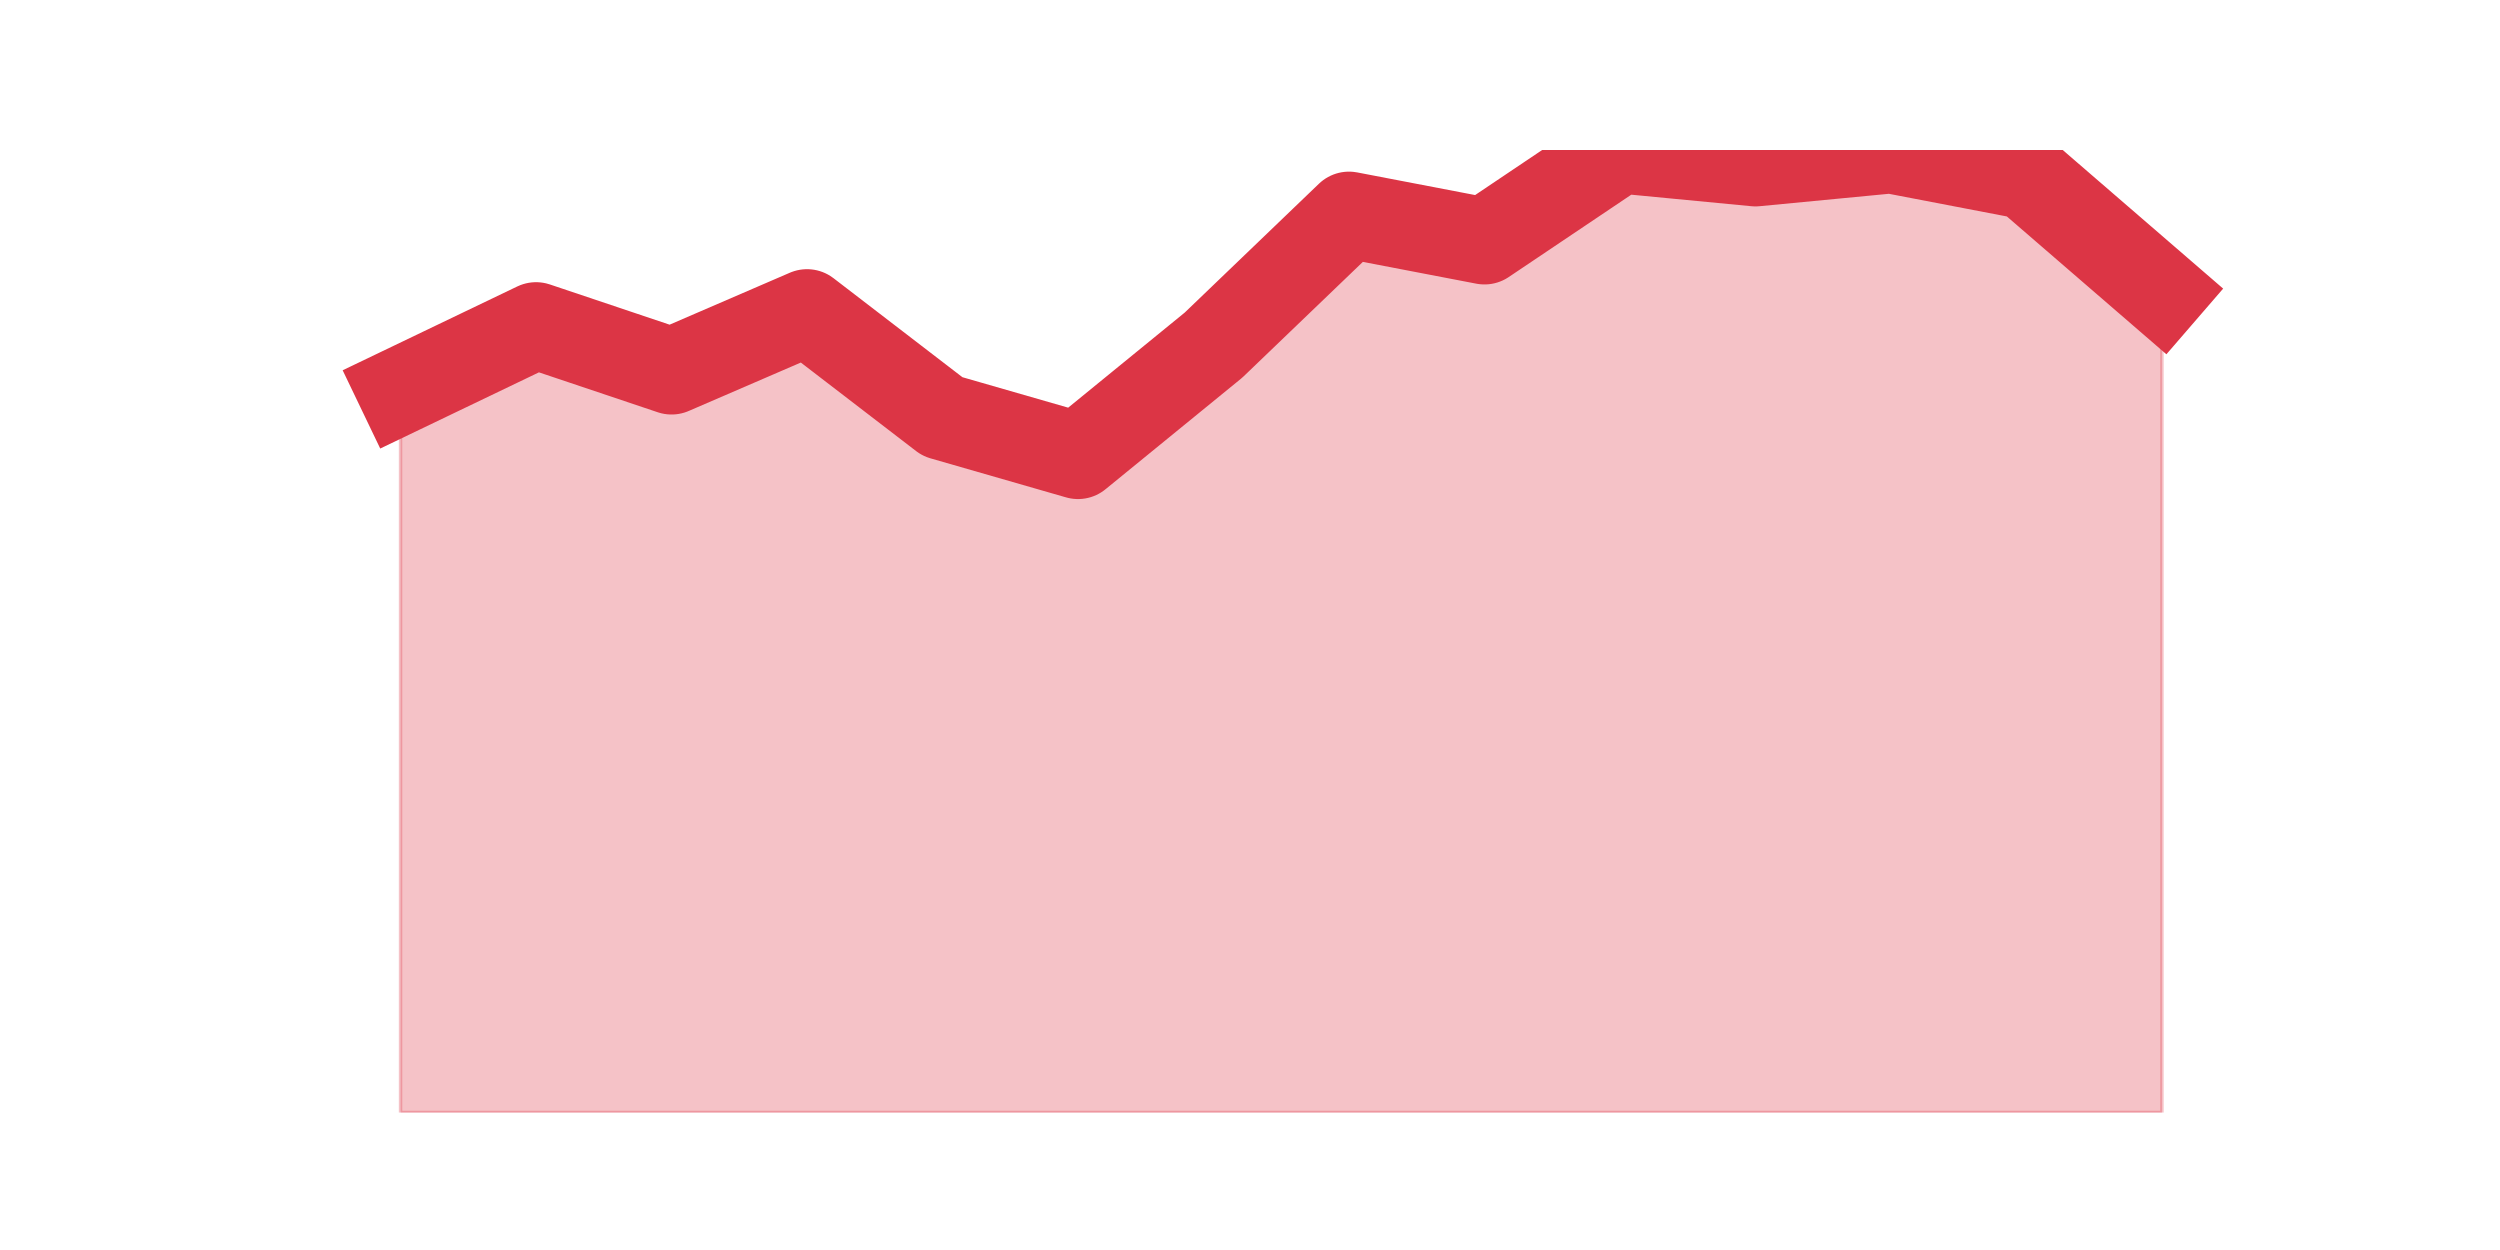 <?xml version="1.0" encoding="utf-8" standalone="no"?>
<!DOCTYPE svg PUBLIC "-//W3C//DTD SVG 1.1//EN"
  "http://www.w3.org/Graphics/SVG/1.1/DTD/svg11.dtd">
<svg height="360pt" version="1.1" viewBox="0 0 720 360" width="720pt" xmlns="http://www.w3.org/2000/svg" xmlns:xlink="http://www.w3.org/1999/xlink">
 <defs>
  <style type="text/css">*{stroke-linecap:butt;stroke-linejoin:round;}</style>
 </defs>
 <g id="figure_1">
  <g id="patch_1">
   <path d="M 0 360 
L 720 360 
L 720 0 
L 0 0 
z
" style="fill:none;"/>
  </g>
  <g id="axes_1">
   <g id="matplotlib.axis_1"/>
   <g id="matplotlib.axis_2"/>
   <g id="PolyCollection_1">
    <defs>
     <path d="M 115.364 -247.5 
L 115.364 -39.6 
L 154.385 -39.6 
L 193.406 -39.6 
L 232.427 -39.6 
L 271.448 -39.6 
L 310.469 -39.6 
L 349.49 -39.6 
L 388.51 -39.6 
L 427.531 -39.6 
L 466.552 -39.6 
L 505.573 -39.6 
L 544.594 -39.6 
L 583.615 -39.6 
L 622.636 -39.6 
L 622.636 -275.595 
L 622.636 -275.595 
L 583.615 -309.308 
L 544.594 -316.8 
L 505.573 -313.054 
L 466.552 -316.8 
L 427.531 -290.578 
L 388.51 -298.07 
L 349.49 -260.611 
L 310.469 -228.77 
L 271.448 -240.008 
L 232.427 -269.976 
L 193.406 -253.119 
L 154.385 -266.23 
L 115.364 -247.5 
z
" id="mf2e01adca7" style="stroke:#dc3545;stroke-opacity:0.3;"/>
    </defs>
    <g clip-path="url(#p7ad5b73d29)">
     <use style="fill:#dc3545;fill-opacity:0.3;stroke:#dc3545;stroke-opacity:0.3;" x="0" xlink:href="#mf2e01adca7" y="360"/>
    </g>
   </g>
   <g id="line2d_1">
    <path clip-path="url(#p7ad5b73d29)" d="M 115.364 112.5 
L 154.385 93.77 
L 193.406 106.881 
L 232.427 90.024 
L 271.448 119.992 
L 310.469 131.23 
L 349.49 99.389 
L 388.51 61.93 
L 427.531 69.422 
L 466.552 43.2 
L 505.573 46.946 
L 544.594 43.2 
L 583.615 50.692 
L 622.636 84.405 
" style="fill:none;stroke:#dc3545;stroke-linecap:square;stroke-width:25;"/>
   </g>
  </g>
 </g>
 <defs>
  <clipPath id="p7ad5b73d29">
   <rect height="277.2" width="558" x="90" y="43.2"/>
  </clipPath>
 </defs>
</svg>
